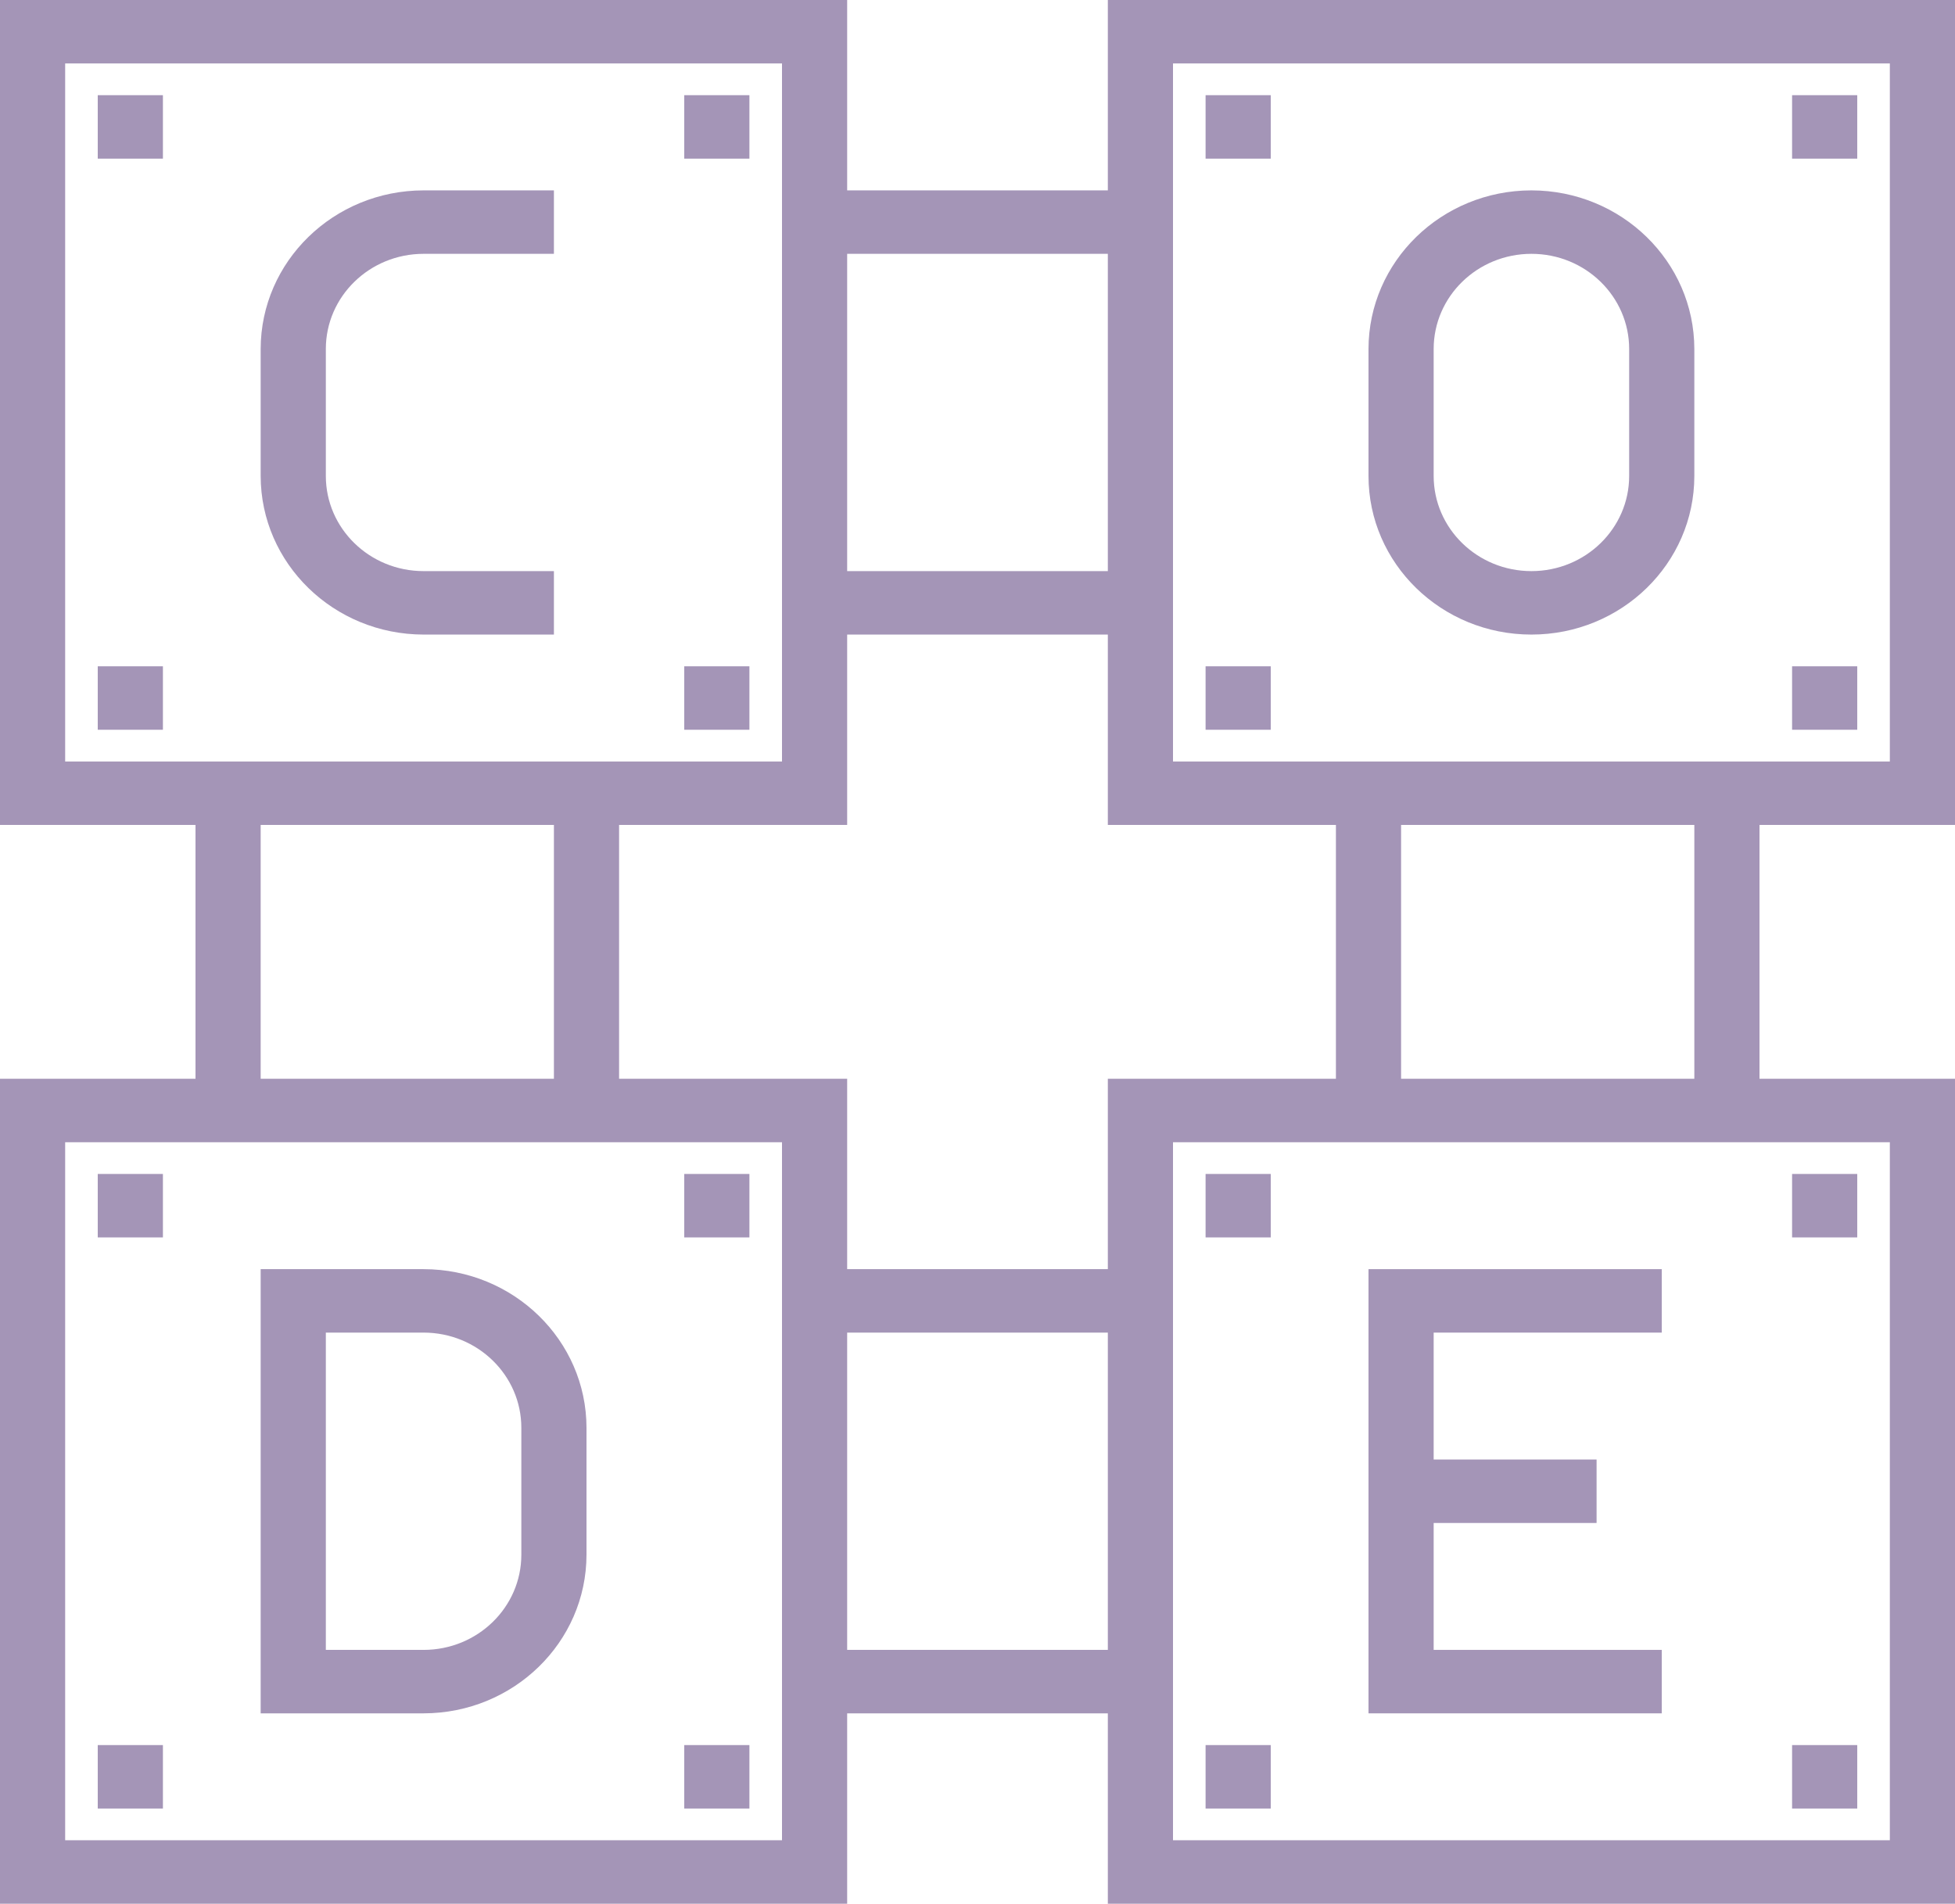 <svg width="306" height="298" viewBox="0 0 306 298" fill="none" xmlns="http://www.w3.org/2000/svg">
<path d="M306 129.133V0H173.4V29.8H132.6V0H0V129.133H30.6V168.867H0V298H132.6V268.2H173.4V298H306V168.867H275.4V129.133H306ZM183.6 9.933H295.8V119.2H183.6V9.933ZM173.4 168.867V198.667H132.6V168.867H96.9V129.133H132.6V99.333H173.4V129.133H209.1V168.867H173.4ZM173.4 39.733V89.4H132.6V39.733H173.4ZM10.2 9.933H122.4V119.2H10.2V9.933ZM40.8 129.133H86.7V168.867H40.8V129.133ZM122.4 288.067H10.2V178.8H122.4V288.067ZM132.6 258.267V208.6H173.4V258.267H132.6ZM295.8 288.067H183.6V178.8H295.8V288.067ZM265.2 168.867H219.3V129.133H265.2V168.867Z" fill="#A495B7"/>
<path d="M239.7 29.8C225.623 29.817 214.217 40.924 214.2 54.633V74.5C214.2 88.214 225.618 99.333 239.7 99.333C253.782 99.333 265.2 88.214 265.2 74.5V54.633C265.183 40.924 253.777 29.817 239.7 29.8ZM255 74.5C255 82.728 248.149 89.4 239.7 89.4C231.251 89.4 224.4 82.728 224.4 74.5V54.633C224.4 46.405 231.251 39.733 239.7 39.733C248.149 39.733 255 46.405 255 54.633V74.5Z" fill="#A495B7"/>
<path d="M260.1 258.267H224.4V238.4H249.9V228.467H224.4V208.6H260.1V198.667H214.2V268.2H260.1V258.267Z" fill="#A495B7"/>
<path d="M40.8 54.633V74.5C40.818 88.209 52.223 99.316 66.3 99.333H86.7V89.4H66.3C57.851 89.4 51 82.728 51 74.5V54.633C51 46.405 57.851 39.733 66.3 39.733H86.7V29.8H66.3C52.223 29.817 40.818 40.924 40.8 54.633Z" fill="#A495B7"/>
<path d="M91.8 243.367V223.5C91.783 209.791 80.377 198.684 66.3 198.667H40.8V268.2H66.3C80.377 268.183 91.783 257.076 91.8 243.367ZM51 208.6H66.3C74.749 208.6 81.6 215.272 81.6 223.5V243.367C81.6 251.595 74.749 258.267 66.3 258.267H51V208.6Z" fill="#A495B7"/>
<path d="M15.3 14.9H25.5V24.833H15.3V14.9Z" fill="#A495B7"/>
<path d="M107.1 14.9H117.3V24.833H107.1V14.9Z" fill="#A495B7"/>
<path d="M15.3 104.3H25.5V114.233H15.3V104.3Z" fill="#A495B7"/>
<path d="M107.1 104.3H117.3V114.233H107.1V104.3Z" fill="#A495B7"/>
<path d="M188.7 14.9H198.9V24.833H188.7V14.9Z" fill="#A495B7"/>
<path d="M280.5 14.9H290.7V24.833H280.5V14.9Z" fill="#A495B7"/>
<path d="M188.7 104.3H198.9V114.233H188.7V104.3Z" fill="#A495B7"/>
<path d="M280.5 104.3H290.7V114.233H280.5V104.3Z" fill="#A495B7"/>
<path d="M188.7 183.767H198.9V193.7H188.7V183.767Z" fill="#A495B7"/>
<path d="M280.5 183.767H290.7V193.7H280.5V183.767Z" fill="#A495B7"/>
<path d="M188.7 273.167H198.9V283.1H188.7V273.167Z" fill="#A495B7"/>
<path d="M280.5 273.167H290.7V283.1H280.5V273.167Z" fill="#A495B7"/>
<path d="M15.3 183.767H25.5V193.7H15.3V183.767Z" fill="#A495B7"/>
<path d="M107.1 183.767H117.3V193.7H107.1V183.767Z" fill="#A495B7"/>
<path d="M15.3 273.167H25.5V283.1H15.3V273.167Z" fill="#A495B7"/>
<path d="M107.1 273.167H117.3V283.1H107.1V273.167Z" fill="#A495B7"/>
</svg>
